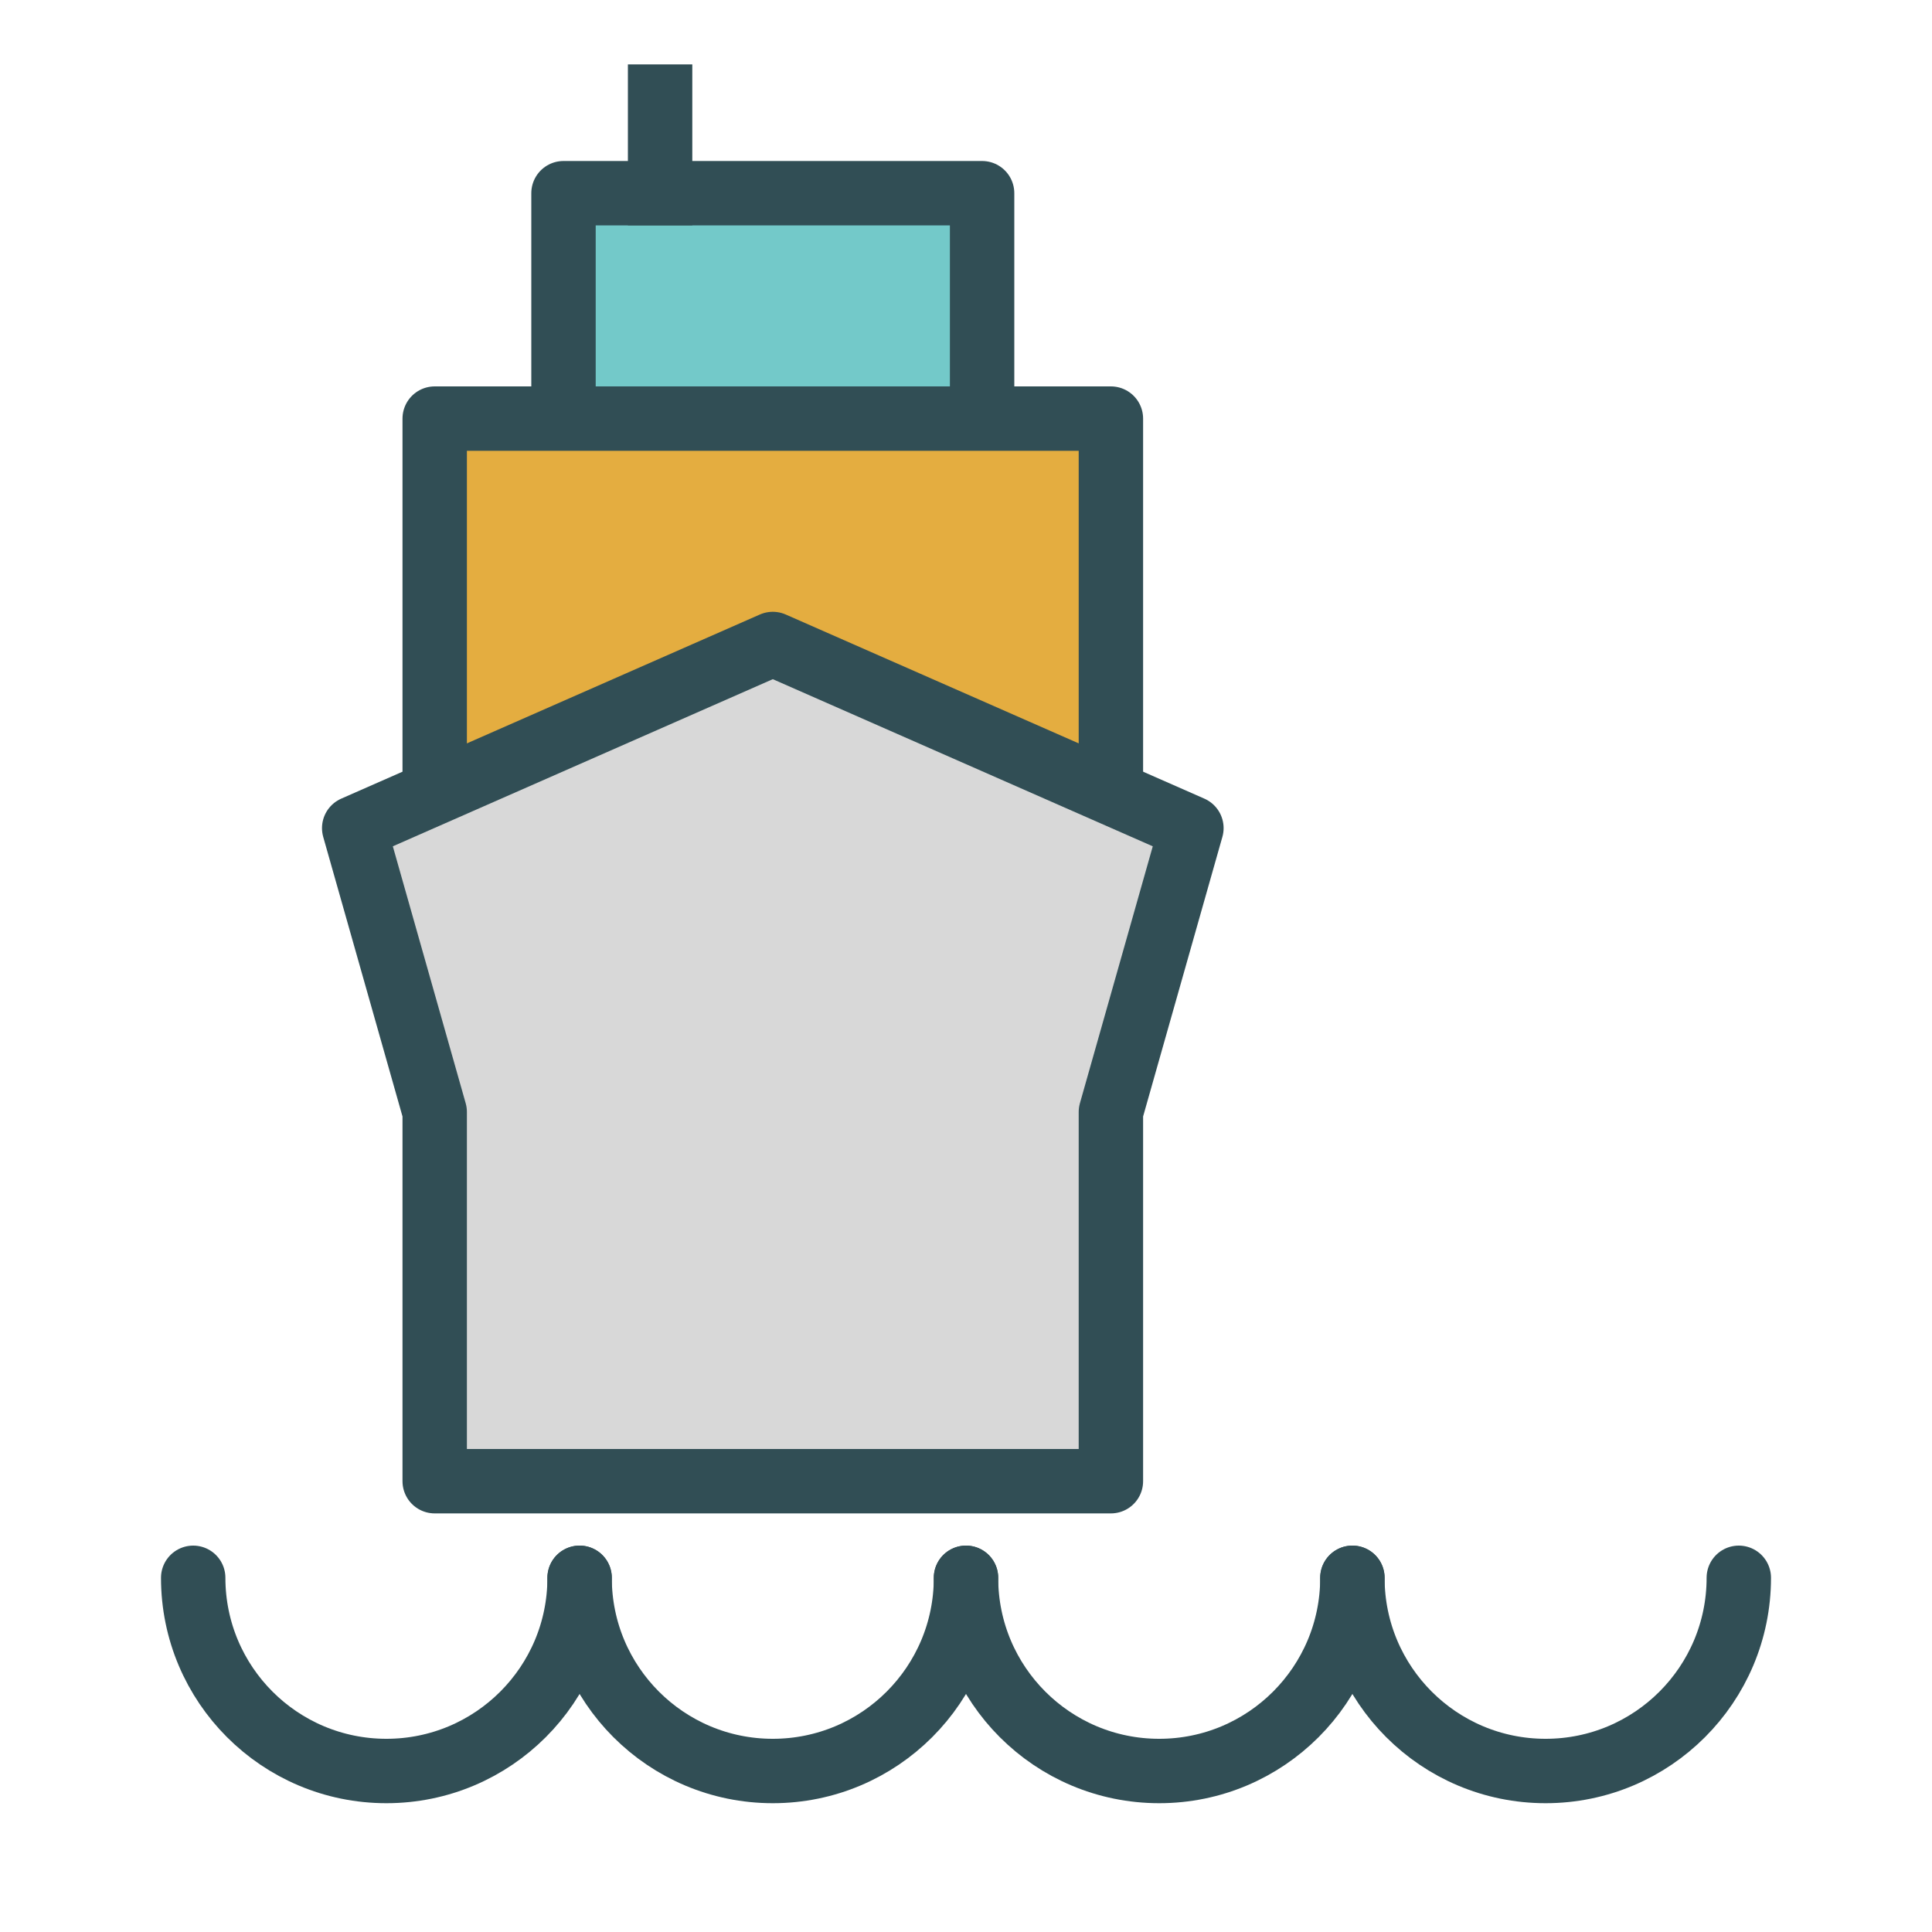 <?xml version="1.0" encoding="UTF-8" standalone="no"?>
<svg width="60px" height="60px" viewBox="0 0 60 60" version="1.1" xmlns="http://www.w3.org/2000/svg" xmlns:xlink="http://www.w3.org/1999/xlink" xmlns:sketch="http://www.bohemiancoding.com/sketch/ns">
    <!-- Generator: Sketch 3.2.2 (9983) - http://www.bohemiancoding.com/sketch -->
    <title>Transportboat</title>
    <desc>Created with Sketch.</desc>
    <defs></defs>
    <g id="colored" stroke="none" stroke-width="1" fill="none" fill-rule="evenodd" sketch:type="MSPage">
        <g id="Transport_sliced" sketch:type="MSLayerGroup" transform="translate(-240, -360)"></g>
        <g id="Transport" sketch:type="MSLayerGroup" transform="translate(-239, -358)" stroke="#314E55" stroke-width="2" stroke-linejoin="round">
            <g id="Transportboat" transform="translate(245, 361)" sketch:type="MSShapeGroup">
                <path d="M11.5,10 L11.5,3 L24.5,3 L24.5,10" id="Rectangle-1713" stroke-linecap="round" fill="#73C9C9"></path>
                <path d="M7.5,21 L7.5,10 L28.5,10 L28.5,21" id="Rectangle-1713" stroke-linecap="round" fill="#E4AD40"></path>
                <path d="M28.5,31.534 L31,22.718 L18,17 L5,22.718 L7.5,31.534 L7.5,43 L28.5,43 L28.5,31.534 Z" id="Rectangle-1711" stroke-linecap="round" fill="#D8D8D8"></path>
                <path d="M0,46 C0,49.314 2.686,52 6,52 C9.314,52 12,49.314 12,46" id="Oval-1496" stroke-linecap="round"></path>
                <path d="M24,46 C24,49.314 26.686,52 30,52 C33.314,52 36,49.314 36,46" id="Oval-1493" stroke-linecap="round"></path>
                <path d="M12,46 C12,49.314 14.686,52 18,52 C21.314,52 24,49.314 24,46" id="Oval-1494" stroke-linecap="round"></path>
                <path d="M36,46 C36,49.314 38.686,52 42,52 C45.314,52 48,49.314 48,46" id="Oval-1495" stroke-linecap="round"></path>
                <path d="M14.5,3 L14.5,0" id="Line" stroke-linecap="square"></path>
            </g>
        </g>
    </g>
</svg>